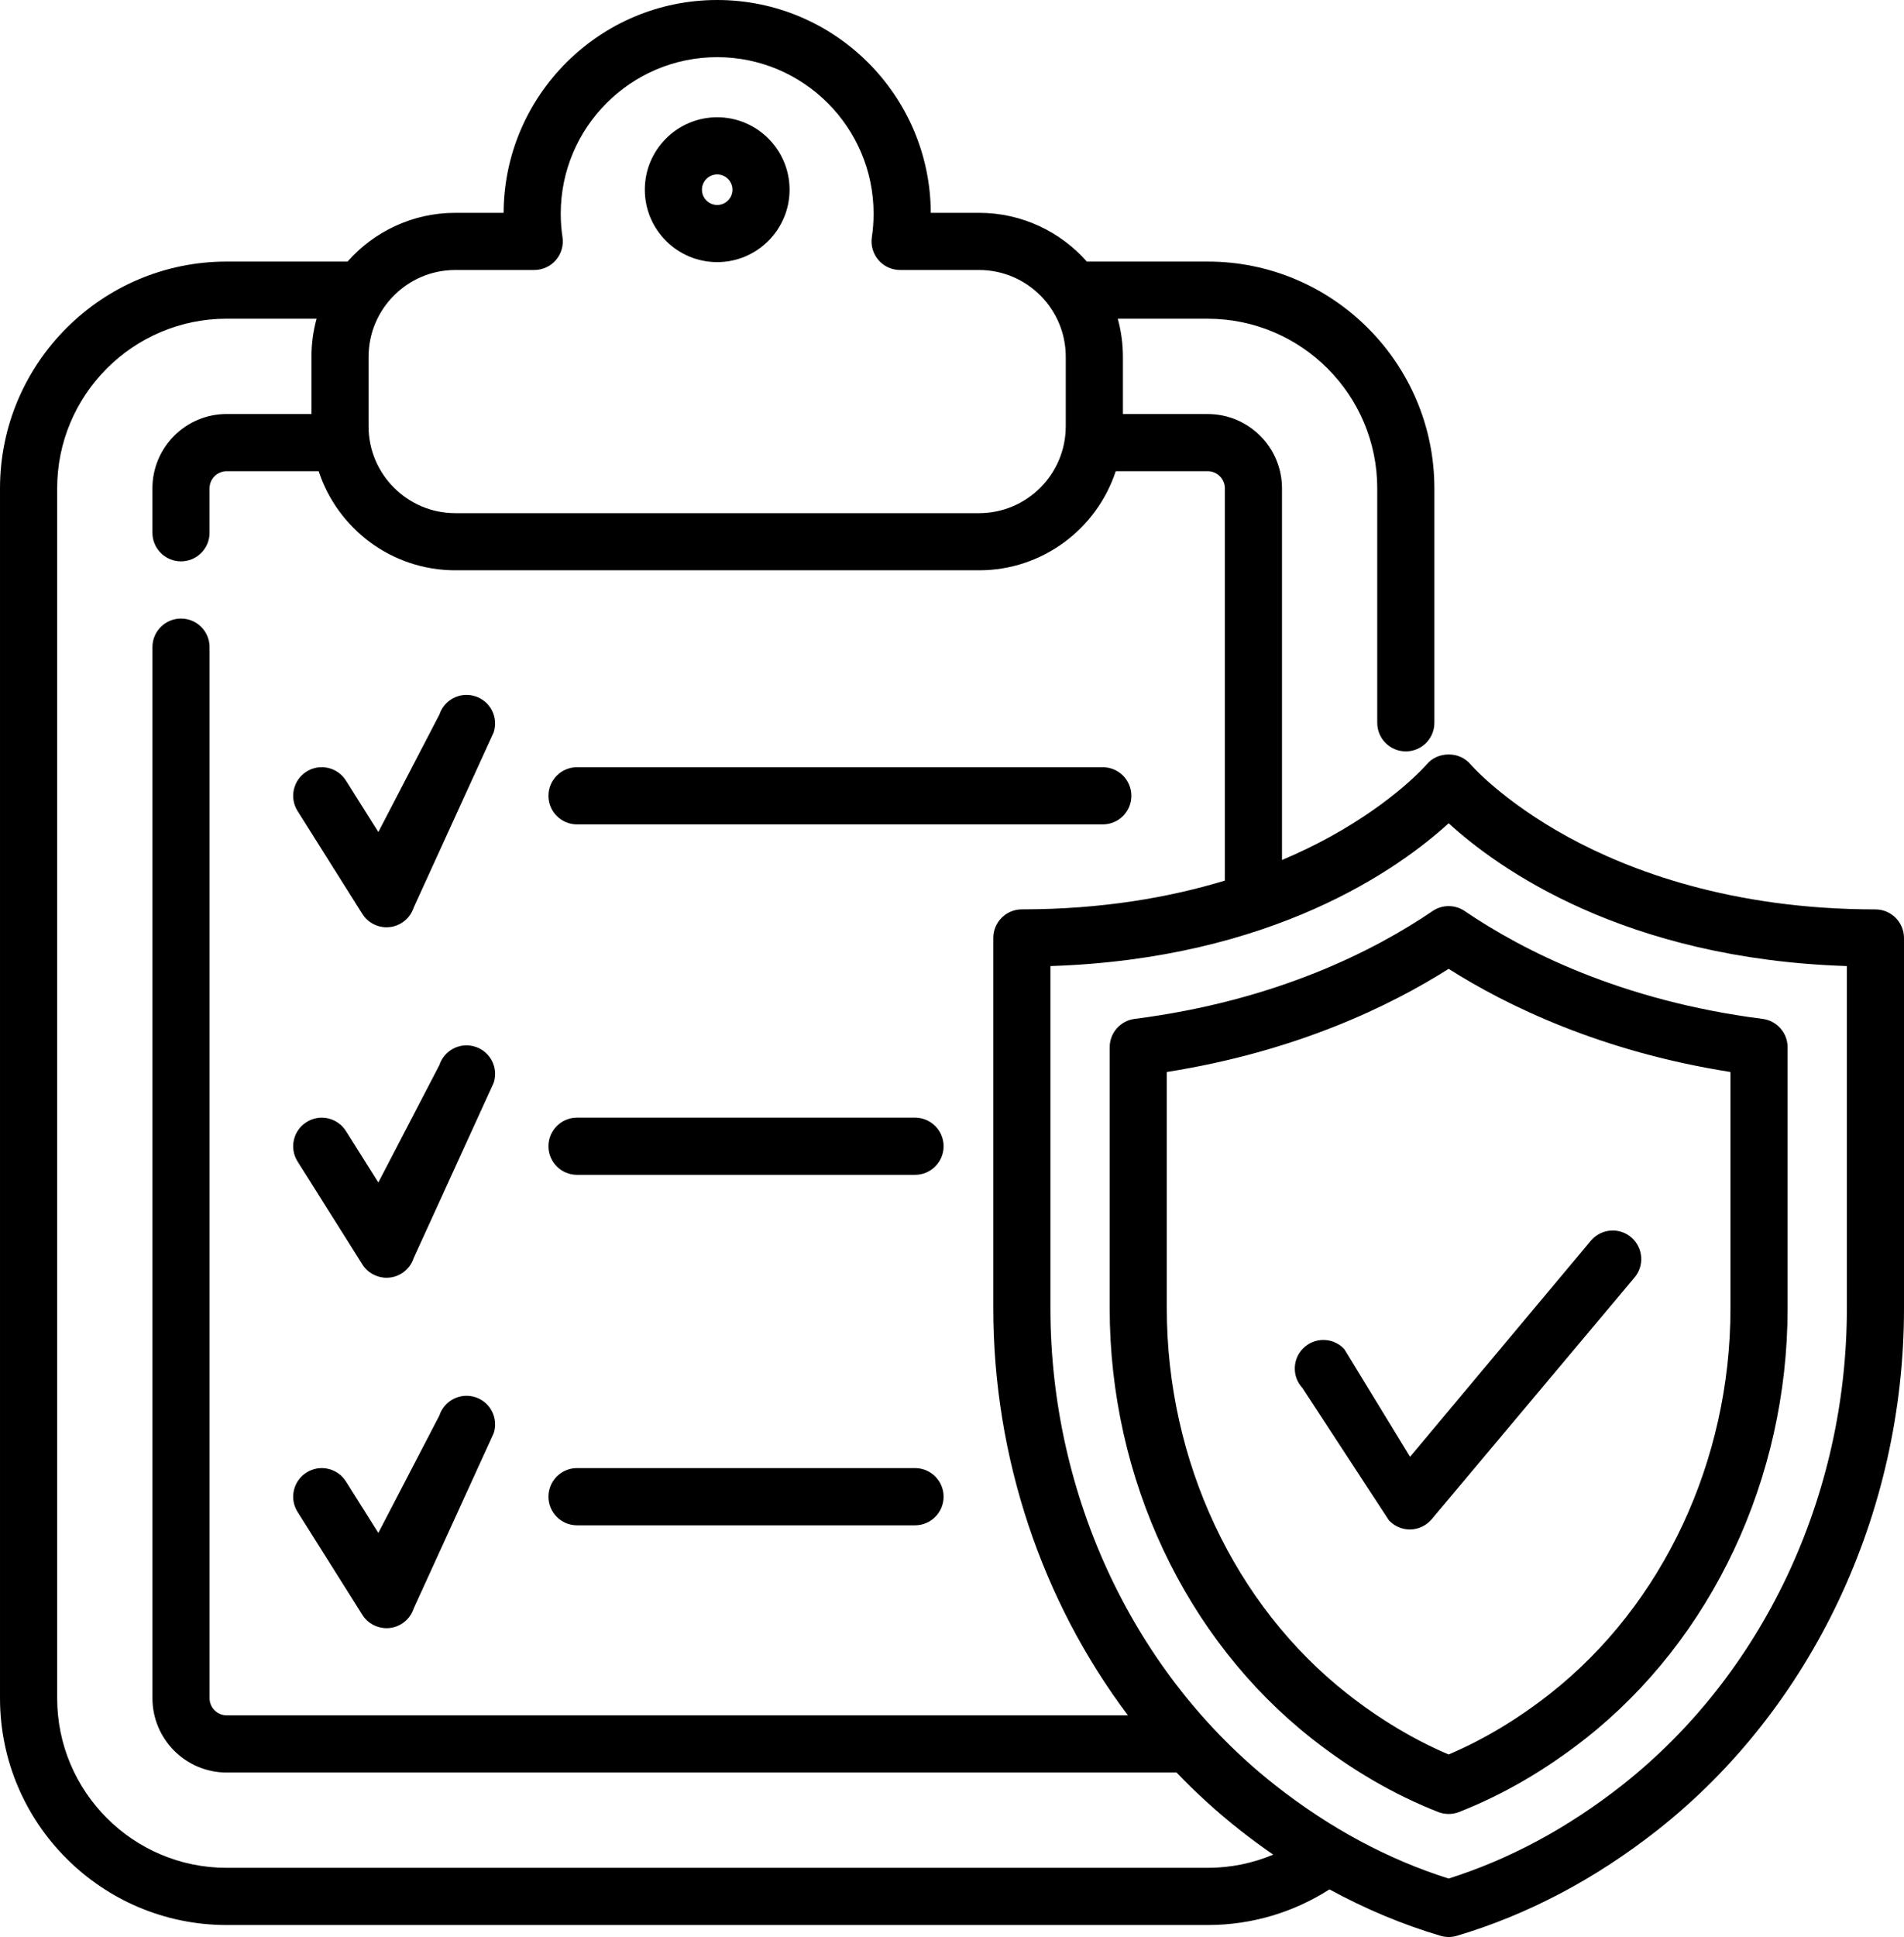<?xml version="1.0" encoding="utf-8"?>
<!-- Generator: Adobe Illustrator 17.0.0, SVG Export Plug-In . SVG Version: 6.00 Build 0)  -->
<!DOCTYPE svg PUBLIC "-//W3C//DTD SVG 1.1//EN" "http://www.w3.org/Graphics/SVG/1.1/DTD/svg11.dtd">
<svg version="1.1" id="Capa_1" xmlns="http://www.w3.org/2000/svg" xmlns:xlink="http://www.w3.org/1999/xlink" x="0px" y="0px"
	 width="78.678px" height="80px" viewBox="1440.14 388.359 78.678 80" enable-background="new 1440.14 388.359 78.678 80"
	 xml:space="preserve">
<path d="M1517.637,425.918c-5.967,0-10.188-1.62-12.678-2.978c-2.735-1.492-4.042-3-4.052-3.012
	c-0.217-0.26-0.547-0.409-0.905-0.409c-0.359,0-0.689,0.149-0.905,0.408c-0.013,0.015-1.307,1.521-4.028,3.01
	c-0.562,0.308-1.214,0.628-1.954,0.941v-15.35c0-1.692-1.376-3.069-3.069-3.069h-3.504v-2.366c0-0.543-0.075-1.069-0.212-1.57h3.716
	c3.863,0,7.005,3.142,7.005,7.005v9.684c0,0.652,0.528,1.18,1.18,1.18c0.653,0,1.181-0.528,1.181-1.18v-9.684
	c0-5.164-4.202-9.366-9.366-9.366h-4.995c-1.09-1.233-2.682-2.013-4.454-2.013h-1.995c-0.019-4.85-3.971-8.79-8.826-8.79
	c-4.854,0-8.806,3.94-8.826,8.79h-1.996c-1.771,0-3.364,0.78-4.453,2.013h-4.995c-5.164,0-9.366,4.202-9.366,9.366v49.97
	c0,5.164,4.202,9.366,9.366,9.366h40.54c1.851,0,3.577-0.541,5.031-1.472c1.483,0.809,3.016,1.451,4.587,1.917
	c0.11,0.033,0.223,0.05,0.338,0.05c0.113,0,0.226-0.017,0.336-0.049c2.917-0.866,5.702-2.331,8.278-4.355
	c6.388-5.02,10.202-13.079,10.202-21.557V427.1C1518.817,426.447,1518.288,425.918,1517.637,425.918z M1516.457,428.259v14.138
	c0,7.761-3.477,15.126-9.3,19.702c-2.239,1.76-4.646,3.054-7.156,3.846c-2.508-0.791-4.915-2.085-7.155-3.846
	c-5.823-4.575-9.3-11.941-9.3-19.702v-14.138c9.202-0.299,14.416-4.037,16.456-5.898
	C1502.04,424.223,1507.253,427.96,1516.457,428.259z M1455.371,403.094c0-1.976,1.607-3.584,3.584-3.584h3.261
	c0.344,0,0.67-0.15,0.895-0.41c0.224-0.261,0.324-0.606,0.273-0.946c-0.049-0.32-0.073-0.646-0.073-0.969
	c0-3.565,2.9-6.465,6.464-6.465c3.565,0,6.464,2.9,6.464,6.465c0,0.322-0.024,0.648-0.072,0.969
	c-0.051,0.34,0.049,0.685,0.273,0.946c0.224,0.261,0.551,0.41,0.895,0.41h3.261c1.976,0,3.584,1.608,3.584,3.584v2.875h-0.001
	c0,1.976-1.607,3.584-3.584,3.584h-21.641c-1.976,0-3.584-1.608-3.584-3.584v-2.875H1455.371z M1490.046,465.502h-40.54
	c-3.862,0-7.004-3.142-7.004-7.005v-49.97c0-3.863,3.142-7.005,7.004-7.005h3.716c-0.138,0.501-0.212,1.027-0.212,1.57v2.366h-3.504
	c-1.692,0-3.068,1.376-3.068,3.069v1.835c0,0.652,0.528,1.181,1.181,1.181c0.652,0,1.18-0.529,1.18-1.181v-1.835
	c0-0.39,0.317-0.707,0.707-0.707h3.801c0.78,2.374,3.016,4.093,5.648,4.093h21.642c2.632,0,4.868-1.719,5.648-4.093h3.801
	c0.39,0,0.707,0.317,0.707,0.707v16.202c-2.247,0.682-5.04,1.187-8.387,1.187c-0.651,0-1.18,0.529-1.18,1.18v15.299
	c0,6.159,2.013,12.097,5.563,16.809h-37.242c-0.39,0-0.707-0.317-0.707-0.707v-43.411c0-0.652-0.528-1.18-1.18-1.18
	c-0.652,0-1.181,0.528-1.181,1.18v43.411c0,1.692,1.376,3.069,3.069,3.069h39.25c0.82,0.855,1.698,1.654,2.631,2.387
	c0.448,0.352,0.902,0.686,1.363,1.004C1491.917,465.308,1491.004,465.502,1490.046,465.502z M1487.026,430.44
	c-0.588,0.075-1.031,0.579-1.031,1.171v10.787c0,7.015,3.127,13.66,8.364,17.776c1.65,1.297,3.403,2.314,5.212,3.023
	c0.138,0.054,0.283,0.081,0.43,0.081c0.148,0,0.293-0.027,0.431-0.081c1.807-0.709,3.56-1.726,5.212-3.023
	c5.237-4.116,8.364-10.762,8.364-17.776v-10.787c0-0.592-0.443-1.095-1.031-1.171c-5.86-0.747-9.929-2.834-12.311-4.453
	c-0.196-0.134-0.426-0.205-0.664-0.205s-0.467,0.071-0.663,0.204C1496.956,427.606,1492.886,429.692,1487.026,430.44z
	 M1488.355,442.396v-9.763c5.37-0.846,9.261-2.748,11.646-4.26c2.385,1.512,6.276,3.414,11.646,4.26v9.763
	c0,6.297-2.789,12.249-7.462,15.92c-1.338,1.051-2.744,1.893-4.184,2.505c-1.442-0.614-2.849-1.457-4.183-2.505
	C1491.145,454.645,1488.355,448.693,1488.355,442.396z M1497.564,451.18c0.223,0.223,0.519,0.346,0.834,0.346h0.032h0.006
	c0.325-0.011,0.634-0.157,0.854-0.408l8.379-9.981c0.429-0.49,0.379-1.237-0.111-1.665c-0.215-0.188-0.491-0.292-0.776-0.292
	c-0.34,0-0.664,0.147-0.894,0.409l-7.481,8.938l-2.717-4.449l-0.032-0.032c-0.223-0.223-0.519-0.346-0.834-0.346
	s-0.611,0.123-0.834,0.346c-0.223,0.223-0.346,0.519-0.346,0.834c0,0.301,0.112,0.584,0.316,0.804l3.576,5.47L1497.564,451.18z
	 M1469.776,399.185c1.649,0,2.991-1.342,2.991-2.992c0-1.649-1.342-2.991-2.991-2.991s-2.991,1.342-2.991,2.991
	C1466.785,397.844,1468.126,399.185,1469.776,399.185z M1469.776,395.564c0.348,0,0.63,0.283,0.63,0.63
	c0,0.348-0.282,0.63-0.63,0.63s-0.63-0.283-0.63-0.63S1469.428,395.564,1469.776,395.564z M1455.113,426.106
	c0.218,0.346,0.597,0.551,0.999,0.551c0.048,0,0.096-0.003,0.144-0.009c0.454-0.056,0.835-0.369,0.978-0.804l3.306-7.237
	c0.204-0.62-0.134-1.287-0.753-1.49c-0.62-0.204-1.287,0.134-1.49,0.754l-2.523,4.851l-1.339-2.125
	c-0.348-0.552-1.077-0.718-1.628-0.371c-0.552,0.348-0.718,1.077-0.37,1.629L1455.113,426.106z M1463.984,422.407h21.726
	c0.653,0,1.181-0.528,1.181-1.18s-0.528-1.181-1.181-1.181h-21.726c-0.653,0-1.181,0.529-1.181,1.181
	S1463.331,422.407,1463.984,422.407z M1455.113,440.58c0.218,0.346,0.597,0.551,0.999,0.551c0.048,0,0.096-0.003,0.144-0.008
	c0.454-0.056,0.835-0.369,0.978-0.804l3.306-7.237c0.204-0.62-0.134-1.287-0.753-1.49c-0.62-0.204-1.287,0.134-1.49,0.754
	l-2.523,4.851l-1.339-2.125c-0.348-0.552-1.077-0.718-1.628-0.37c-0.552,0.347-0.718,1.076-0.37,1.628L1455.113,440.58z
	 M1463.984,436.881h13.967c0.653,0,1.181-0.529,1.181-1.181s-0.528-1.181-1.181-1.181h-13.967c-0.653,0-1.181,0.529-1.181,1.181
	S1463.331,436.881,1463.984,436.881z M1455.113,455.053c0.218,0.346,0.597,0.551,0.999,0.551c0.048,0,0.096-0.002,0.144-0.008
	c0.454-0.056,0.835-0.369,0.978-0.804l3.306-7.237c0.204-0.62-0.134-1.287-0.753-1.49c-0.62-0.203-1.287,0.135-1.49,0.754
	l-2.523,4.851l-1.339-2.125c-0.348-0.552-1.077-0.718-1.628-0.37c-0.552,0.347-0.718,1.076-0.37,1.628L1455.113,455.053z
	 M1463.984,451.355h13.967c0.653,0,1.181-0.529,1.181-1.181s-0.528-1.181-1.181-1.181h-13.967c-0.653,0-1.181,0.529-1.181,1.181
	S1463.331,451.355,1463.984,451.355z"/>
</svg>
